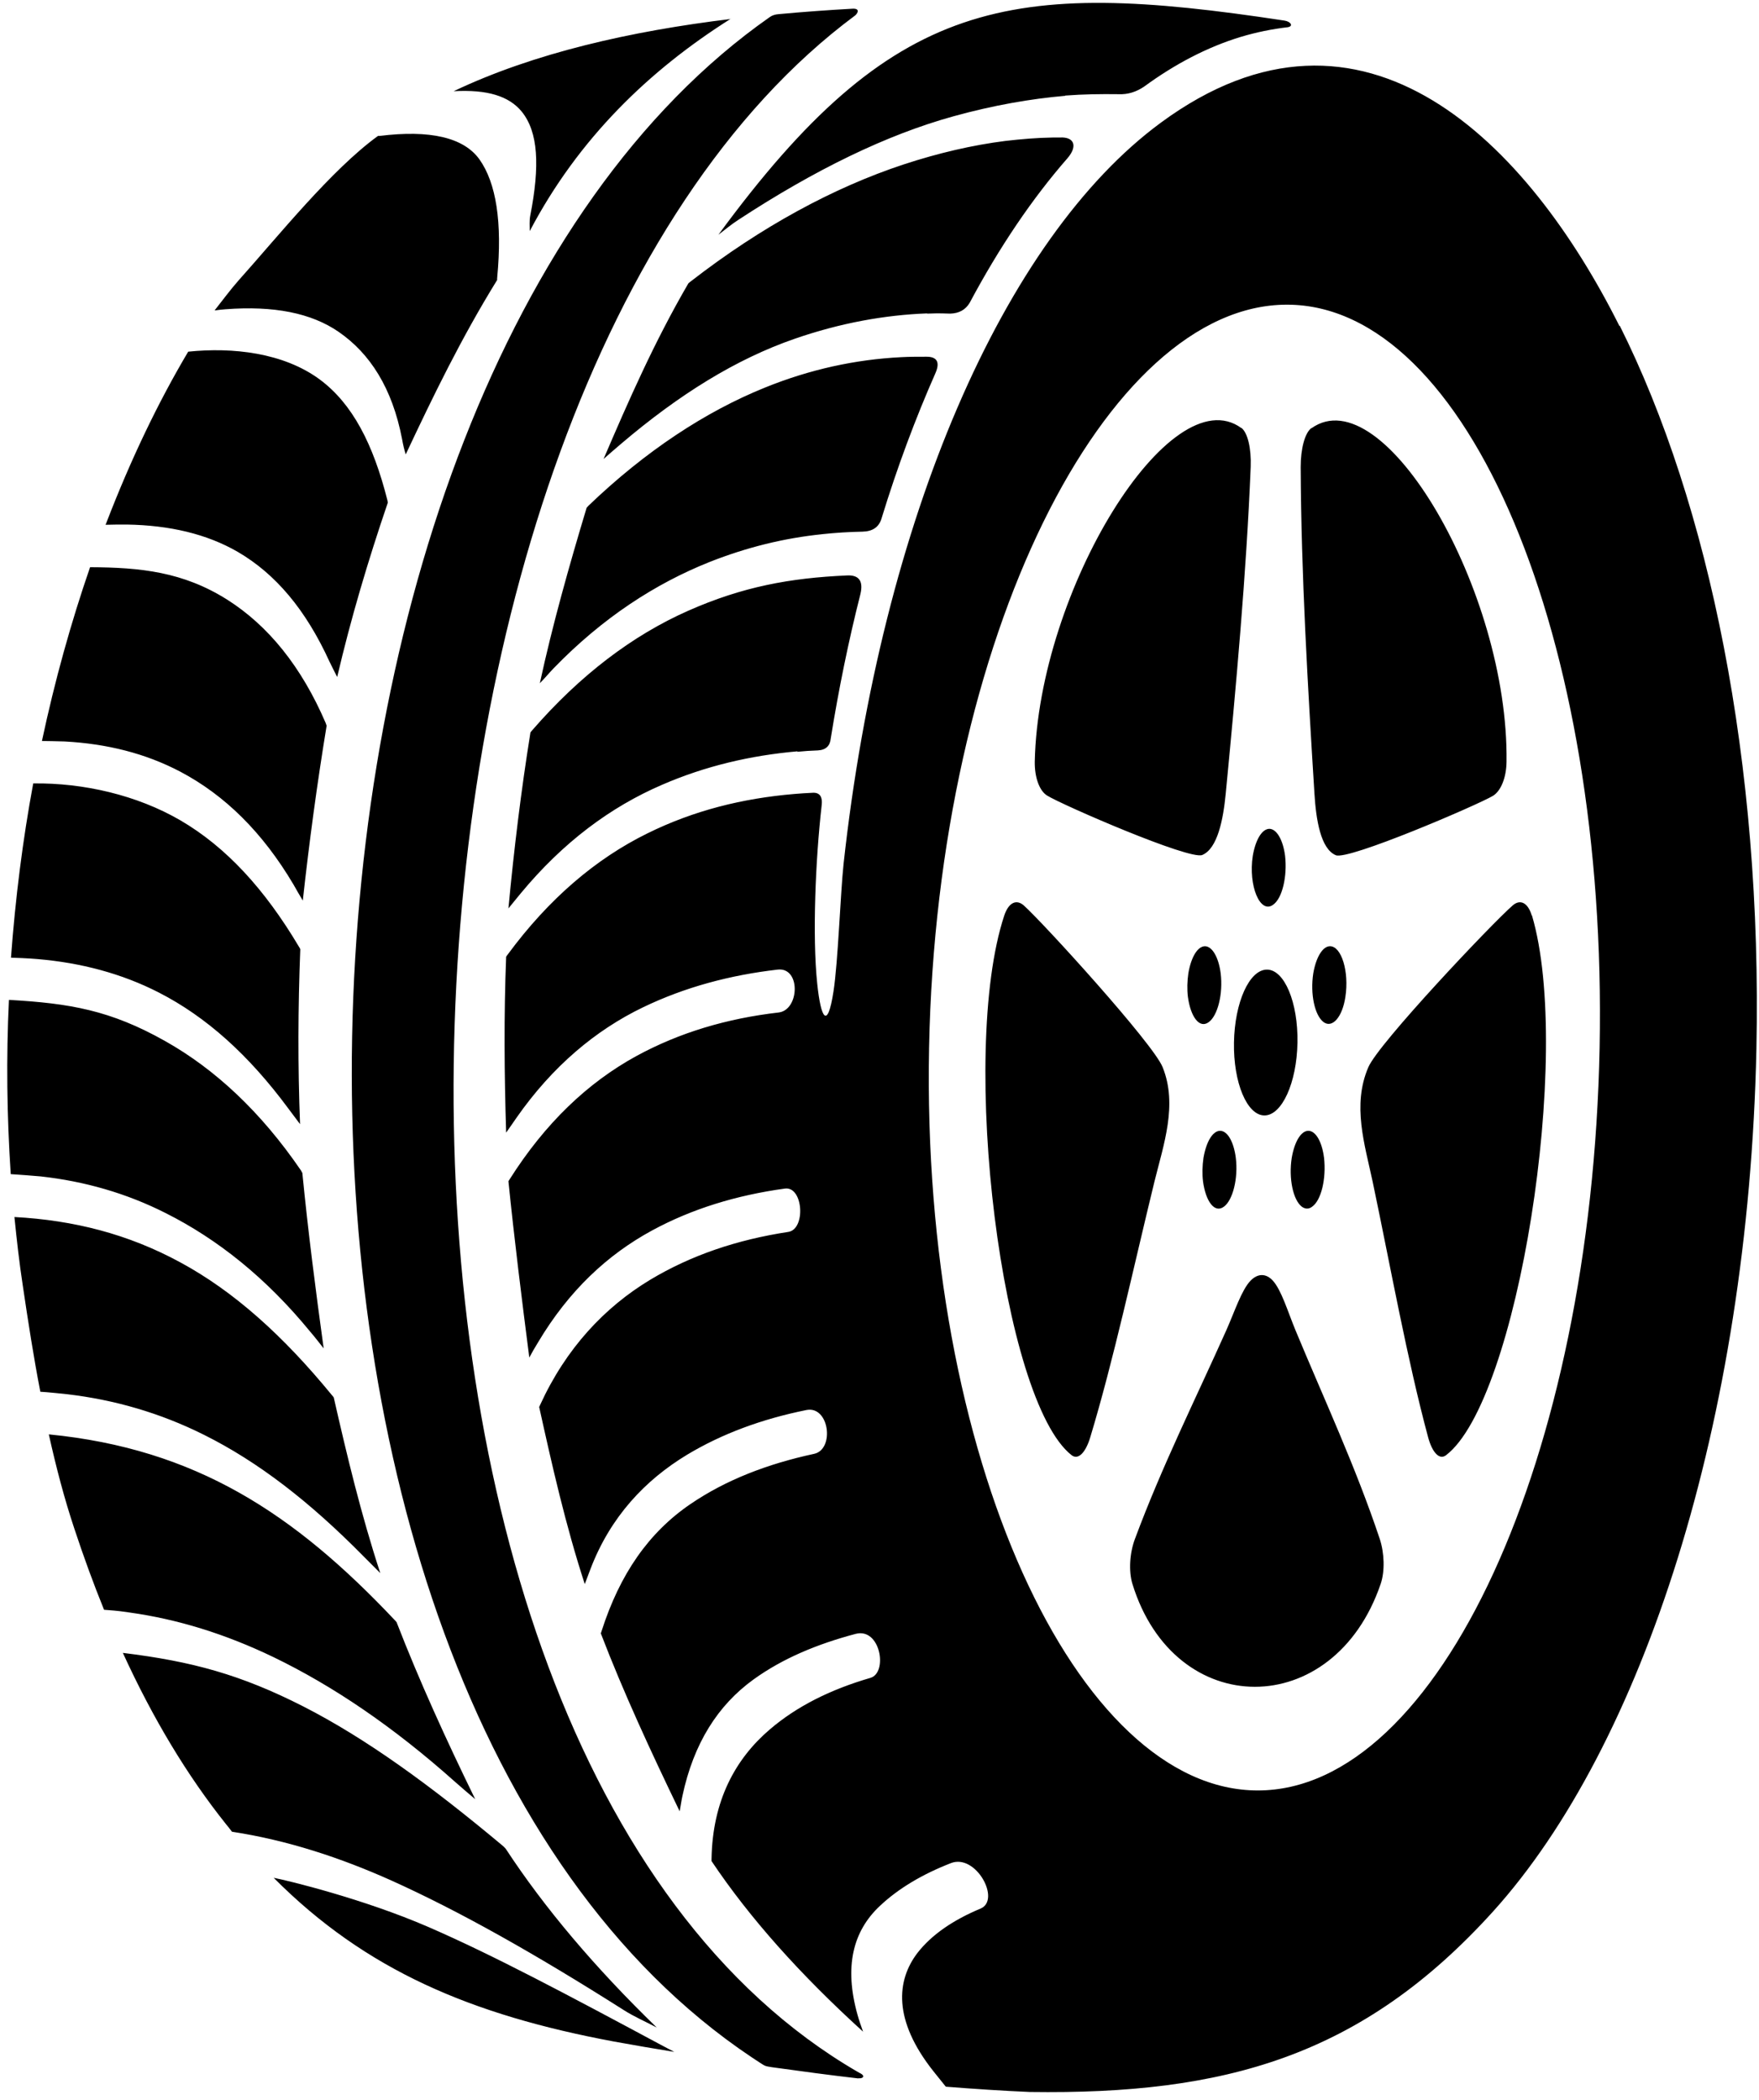<svg width="160" height="191" viewBox="0 0 160 191" fill="none" xmlns="http://www.w3.org/2000/svg">
<g clip-path="url(#clip0_561_1929)">
<path fill-rule="evenodd" clip-rule="evenodd" d="M117.059 27.707C133.491 27.707 146.231 57.963 145.501 95.267C144.771 132.591 130.863 162.826 114.411 162.826C97.959 162.826 83.78 132.57 84.51 95.267C85.24 57.942 100.628 27.707 117.059 27.707ZM19.536 28.208C20.245 27.311 20.933 26.373 21.705 25.497C25.291 21.494 30.15 15.426 34.383 12.361C34.425 12.361 34.466 12.361 34.529 12.361C39.095 11.798 42.181 12.486 43.62 14.508C45.121 16.635 45.705 20.18 45.226 25.247C45.226 25.33 45.205 25.393 45.226 25.455C41.952 30.752 39.387 36.048 36.906 41.324C36.76 40.865 36.656 40.406 36.572 39.926C35.676 35.276 33.653 32.149 30.817 30.189C28.315 28.458 24.895 27.791 20.516 28.124C20.183 28.145 19.87 28.187 19.557 28.229L19.536 28.208ZM9.59 47.725C10.237 47.704 10.883 47.704 11.55 47.704C15.429 47.767 18.807 48.559 21.622 50.185C25.062 52.187 27.814 55.44 29.983 60.194C30.212 60.674 30.442 61.112 30.671 61.57C31.901 56.295 33.465 51.02 35.279 45.702C35.258 45.64 35.258 45.556 35.238 45.494C33.945 40.364 32.047 36.715 29.107 34.526C25.792 32.065 21.142 31.565 17.118 31.982C14.407 36.548 11.905 41.74 9.653 47.6L9.59 47.746V47.725ZM3.814 67.388C4.982 61.904 6.462 56.587 8.193 51.583C12.78 51.603 16.659 51.999 20.683 54.543C24.395 56.9 27.418 60.611 29.629 65.762C29.649 65.824 29.67 65.907 29.712 65.991C28.836 71.308 28.127 76.584 27.543 81.901C27.252 81.421 26.98 80.942 26.709 80.462C23.873 75.666 20.433 72.309 16.409 70.182C13.239 68.514 9.736 67.638 5.879 67.43C5.378 67.409 4.023 67.388 3.835 67.388H3.814ZM1.041 87.093C1.229 87.093 2.73 87.155 3.397 87.218C7.359 87.552 11.071 88.532 14.449 90.262C18.765 92.472 22.622 95.934 26.23 100.813C26.584 101.293 26.939 101.751 27.293 102.231C27.085 96.956 27.105 91.638 27.314 86.321C27.272 86.217 27.231 86.154 27.189 86.092C24.082 80.858 20.558 77.022 16.409 74.603C12.468 72.309 7.588 71.183 3.022 71.246C2.063 76.396 1.395 81.713 0.999 87.093H1.041ZM0.978 106.798C0.624 101.48 0.561 96.184 0.812 90.93C6.337 91.242 10.049 91.868 15.033 94.683C19.557 97.227 23.728 101.105 27.377 106.443C27.418 106.506 27.46 106.589 27.502 106.672C28.023 111.99 28.711 117.328 29.441 122.624C29.024 122.103 28.649 121.602 28.232 121.123C24.207 116.202 19.766 112.678 15.074 110.322C11.488 108.507 7.672 107.423 3.71 106.985C3.314 106.944 1.375 106.798 0.978 106.777V106.798ZM3.647 126.565C4.169 126.586 5.962 126.773 6.129 126.794C10.383 127.295 14.553 128.483 18.556 130.485C23.456 132.925 28.169 136.553 33.111 141.578C33.611 142.079 34.091 142.558 34.591 143.059C32.84 137.721 31.568 132.403 30.358 127.086C30.317 127.024 30.254 126.94 30.192 126.878C25.75 121.456 21.267 117.432 16.409 114.805C11.655 112.219 6.692 110.968 1.312 110.676C1.521 112.74 1.75 114.805 2.063 116.848C2.563 120.226 3.064 123.458 3.668 126.565H3.647ZM9.465 146.395C8.506 144.039 7.609 141.578 6.754 138.992C5.858 136.303 5.107 133.446 4.44 130.443C17.827 131.757 26.772 137.658 35.884 147.312C35.947 147.375 36.009 147.437 36.072 147.521C38.157 152.901 40.596 158.239 43.224 163.618C42.64 163.118 42.035 162.617 41.452 162.096C35.759 157.008 30.254 153.297 24.854 150.69C20.475 148.584 16.138 147.25 11.8 146.645C11.196 146.562 10.925 146.499 9.486 146.395H9.465ZM21.1 166.579C26.146 167.351 30.963 168.935 35.613 171.021C41.722 173.773 48.666 177.672 56.777 182.823C57.695 183.406 58.717 183.844 59.738 184.386C54.108 178.923 49.521 173.502 45.997 168.122C45.914 168.039 45.83 167.935 45.747 167.872C39.095 162.305 33.278 158.093 27.606 155.194C21.872 152.275 17.451 151.086 11.175 150.315C13.906 156.278 17.013 161.45 20.558 165.891C20.746 166.12 20.933 166.35 21.1 166.579ZM61.302 186.597C59.509 186.305 57.674 185.992 55.839 185.658C42.89 183.24 33.278 179.194 24.895 170.77C26.125 171 33.09 172.689 38.991 175.253C44.892 177.818 51.502 181.342 60.135 185.971L61.323 186.597H61.302ZM78.088 188.995C78.442 189.057 78.797 188.807 78.192 188.515L78.004 188.411C26.96 158.781 31.172 36.006 77.775 1.413C77.984 1.247 78.275 0.788 77.608 0.788C75.335 0.913 73.062 1.08 70.811 1.288C70.519 1.309 70.248 1.393 70.039 1.539C21.642 35.381 17.639 153.13 68.35 187.076L69.08 187.556C69.622 187.91 69.58 187.89 70.206 187.994C72.917 188.369 75.544 188.724 78.088 189.016V188.995ZM96.896 8.712C93.768 8.983 90.39 9.566 86.762 10.567C80.632 12.256 74.105 15.447 67.162 19.992C66.515 20.409 65.952 20.889 65.347 21.348C81.216 -0.276 91.725 -1.944 116.83 1.872C117.414 1.956 117.685 2.393 117.122 2.477C115.683 2.644 114.265 2.936 112.868 3.353C109.845 4.27 106.884 5.813 104.069 7.877C103.36 8.357 102.588 8.607 101.734 8.566C100.107 8.545 98.564 8.566 96.896 8.691V8.712ZM84.322 28.521C84.948 28.5 85.261 28.479 86.428 28.521C87.242 28.5 87.826 28.166 88.201 27.541C90.891 22.494 93.893 18.053 97.104 14.383C98.064 13.257 97.688 12.423 96.395 12.507C96.187 12.507 95.978 12.507 95.749 12.507C94.31 12.527 92.872 12.652 91.433 12.819C88.472 13.195 85.386 13.904 82.154 14.967C75.857 17.052 69.267 20.597 62.845 25.581C62.741 25.664 62.678 25.706 62.616 25.768C59.509 31.106 57.174 36.444 54.901 41.74C55.401 41.303 55.922 40.844 56.465 40.385C61.803 35.84 66.974 32.649 72.27 30.814C76.42 29.375 80.465 28.646 84.343 28.5L84.322 28.521ZM74.772 48.58C75.94 48.455 77.212 48.371 78.442 48.35C79.381 48.33 79.964 47.933 80.194 47.12C81.632 42.429 83.28 38.029 85.094 33.921C85.553 32.858 85.156 32.42 84.218 32.441C83.468 32.441 82.717 32.441 81.966 32.482C77.817 32.691 73.667 33.587 69.559 35.256C64.201 37.424 58.737 40.99 53.525 45.994C53.441 46.078 53.399 46.14 53.358 46.182C51.752 51.52 50.251 56.837 49.104 62.133C49.521 61.716 49.917 61.237 50.355 60.778C54.817 56.17 59.634 53.063 64.555 51.103C67.933 49.768 71.332 48.934 74.793 48.58H74.772ZM72.541 68.326C68.267 68.702 64.159 69.661 60.218 71.371C55.526 73.393 51.21 76.604 47.373 81.234C46.998 81.692 46.623 82.151 46.247 82.61C46.748 77.272 47.394 71.934 48.249 66.617C48.291 66.554 48.333 66.491 48.395 66.429C52.774 61.383 57.549 57.775 62.595 55.544C67.537 53.355 71.874 52.562 77.024 52.333C78.088 52.271 78.567 52.792 78.255 54.064C77.191 58.255 76.294 62.634 75.565 67.159C75.502 67.826 75.127 68.201 74.397 68.243C73.792 68.264 73.125 68.305 72.52 68.368L72.541 68.326ZM66.473 1.726C57.382 2.831 48.583 4.812 41.264 8.295C44.329 8.128 46.289 8.732 47.457 10.15C48.958 12.006 49.125 15.05 48.228 19.638C48.145 20.096 48.187 20.555 48.187 21.014C52.628 12.569 59.071 6.376 66.473 1.705V1.726ZM147.294 29.626C139.079 13.216 124.107 -2.486 105.57 11.172C91.329 21.66 80.173 47.204 76.732 78.564C76.441 81.296 76.232 87.468 75.815 90.158C75.273 93.682 74.668 92.66 74.335 89.449C73.876 85.091 74.189 78.085 74.731 73.31C74.856 72.392 74.522 72.038 73.855 72.1C73.354 72.121 72.75 72.163 72.249 72.205C67.558 72.601 63.095 73.706 58.883 75.791C54.213 78.085 49.917 81.734 46.185 86.801C46.122 86.884 46.081 86.926 46.039 87.009C45.83 92.347 45.872 97.685 46.039 103.003C46.352 102.565 46.664 102.106 46.998 101.626C50.251 96.977 54.171 93.682 58.508 91.597C62.324 89.762 66.411 88.677 70.727 88.177C72.854 87.927 72.729 91.847 70.831 92.076C66.14 92.618 61.824 93.89 57.883 96.038C53.462 98.457 49.584 102.148 46.352 107.256C46.31 107.319 46.268 107.381 46.247 107.423C46.789 112.761 47.457 118.099 48.145 123.458C48.374 123.02 48.645 122.561 48.937 122.082C51.731 117.39 55.234 114.117 59.3 111.906C62.95 109.925 66.995 108.695 71.394 108.09C73.062 107.861 73.313 111.781 71.707 112.031C67.036 112.74 62.845 114.158 59.134 116.389C54.984 118.892 51.481 122.624 49.125 127.774C49.083 127.858 49.083 127.899 49.041 127.941C50.23 133.321 51.439 138.68 53.191 144.059C53.358 143.601 53.525 143.163 53.712 142.683C55.526 137.929 58.696 134.593 62.491 132.299C65.681 130.381 69.309 129.046 73.334 128.233C75.44 127.795 75.94 131.82 74.043 132.216C69.789 133.133 66.015 134.593 62.803 136.782C59.008 139.368 56.381 143.142 54.713 148.355C54.692 148.438 54.671 148.48 54.651 148.543C56.715 153.922 59.217 159.323 61.824 164.723C61.907 164.286 61.969 163.806 62.074 163.326C63.095 158.53 65.306 155.069 68.538 152.734C71.165 150.836 74.293 149.523 77.838 148.584C80.09 148 80.778 152.129 79.172 152.588C75.523 153.651 72.479 155.173 70.018 157.279C66.87 159.969 64.805 163.785 64.722 169.061C64.722 169.144 64.722 169.186 64.722 169.248C68.183 174.419 72.791 179.57 78.505 184.762C78.317 184.241 78.15 183.761 78.004 183.24C76.774 178.861 77.567 175.629 80.048 173.314C81.758 171.709 83.926 170.437 86.491 169.436C88.764 168.539 91.058 172.772 89.202 173.564C86.7 174.607 84.739 175.942 83.447 177.61C81.57 180.07 81.174 183.678 84.927 188.39L86.032 189.766C88.68 189.975 91.224 190.142 93.664 190.246C111.346 190.496 123.857 187.055 135.826 173.815C149.4 158.781 159.034 129.317 159.764 95.413C160.306 69.348 155.468 45.89 147.336 29.626H147.294ZM109.615 86.05C108.927 86.05 108.343 87.051 108.093 88.511C107.989 89.22 107.968 89.97 108.052 90.658C108.302 92.493 109.115 93.578 109.949 92.952C110.762 92.368 111.263 90.387 111.033 88.511C110.846 87.051 110.262 86.05 109.595 86.05H109.615ZM110.992 102.836C110.304 102.836 109.72 103.837 109.469 105.296C109.365 106.005 109.344 106.756 109.428 107.444C109.678 109.279 110.491 110.363 111.325 109.738C112.138 109.154 112.639 107.152 112.41 105.296C112.222 103.837 111.659 102.836 110.971 102.836H110.992ZM119.019 102.836C118.331 102.836 117.748 103.837 117.497 105.296C117.205 107.173 117.622 109.133 118.415 109.738C118.728 109.967 119.061 109.967 119.353 109.738C120.187 109.154 120.646 107.173 120.437 105.296C120.25 103.837 119.687 102.836 118.999 102.836H119.019ZM120.98 86.05C120.312 86.05 119.708 87.051 119.457 88.511C119.165 90.387 119.582 92.347 120.396 92.952C121.188 93.536 122.106 92.493 122.377 90.658C122.731 88.365 122.022 86.05 120.98 86.05ZM115.475 75.374C114.787 75.374 114.203 76.375 113.953 77.835C113.536 80.545 114.62 83.152 115.808 82.276C116.642 81.692 117.101 79.691 116.893 77.835C116.705 76.375 116.121 75.374 115.454 75.374H115.475ZM115.245 88.177C113.64 88.177 112.305 91.159 112.243 94.808C112.18 98.457 113.431 101.439 115.016 101.439C116.601 101.439 117.956 98.478 118.019 94.808C118.081 91.159 116.83 88.177 115.245 88.177ZM139.329 83.256C138.975 82.068 138.266 81.755 137.598 82.339C135.722 83.965 125.379 94.891 124.462 97.06C122.981 100.5 124.128 104.045 124.858 107.465C126.526 115.409 127.986 123.583 129.904 130.714C130.279 132.091 130.926 132.8 131.53 132.341C138.057 127.378 143.082 95.892 139.35 83.256H139.329ZM119.291 38.925C118.686 39.363 118.311 40.823 118.311 42.47C118.352 52.166 118.957 62.446 119.562 72.163C119.708 74.54 120.125 77.188 121.501 77.772C122.606 78.273 134.408 73.206 135.805 72.372C136.514 71.934 137.014 70.745 137.035 69.285C137.244 53.751 125.838 34.276 119.291 38.946V38.925ZM112.91 38.925C106.467 34.234 94.456 53.647 94.123 69.265C94.102 70.724 94.561 71.934 95.249 72.351C96.625 73.206 108.239 78.252 109.365 77.751C110.741 77.167 111.263 74.561 111.492 72.184C112.43 62.446 113.369 52.166 113.765 42.45C113.827 40.802 113.494 39.343 112.91 38.905V38.925ZM91.349 83.256C87.179 95.871 91.141 127.399 97.48 132.341C98.085 132.8 98.752 132.091 99.169 130.714C101.316 123.604 103.068 115.409 105.007 107.465C105.841 104.087 107.134 100.48 105.758 97.06C104.924 94.933 94.894 83.923 93.122 82.339C92.454 81.755 91.746 82.068 91.349 83.256ZM103.005 144.039C106.842 156.508 121.334 156.529 125.588 144.039C125.984 142.871 125.921 141.224 125.504 139.952C123.294 133.342 120.479 127.336 117.831 120.956C117.143 119.288 116.559 117.328 115.787 116.473C115.162 115.785 114.411 115.785 113.744 116.473C112.931 117.328 112.305 119.267 111.555 120.956C108.698 127.336 105.695 133.342 103.235 139.952C102.755 141.224 102.651 142.871 103.005 144.039Z" fill="black"/>
</g>
<defs>
<clipPath id="clip0_561_1929">
<rect width="159.119" height="190" fill="white" transform="translate(0.666 0.267)"/>
</clipPath>
</defs>
</svg>
